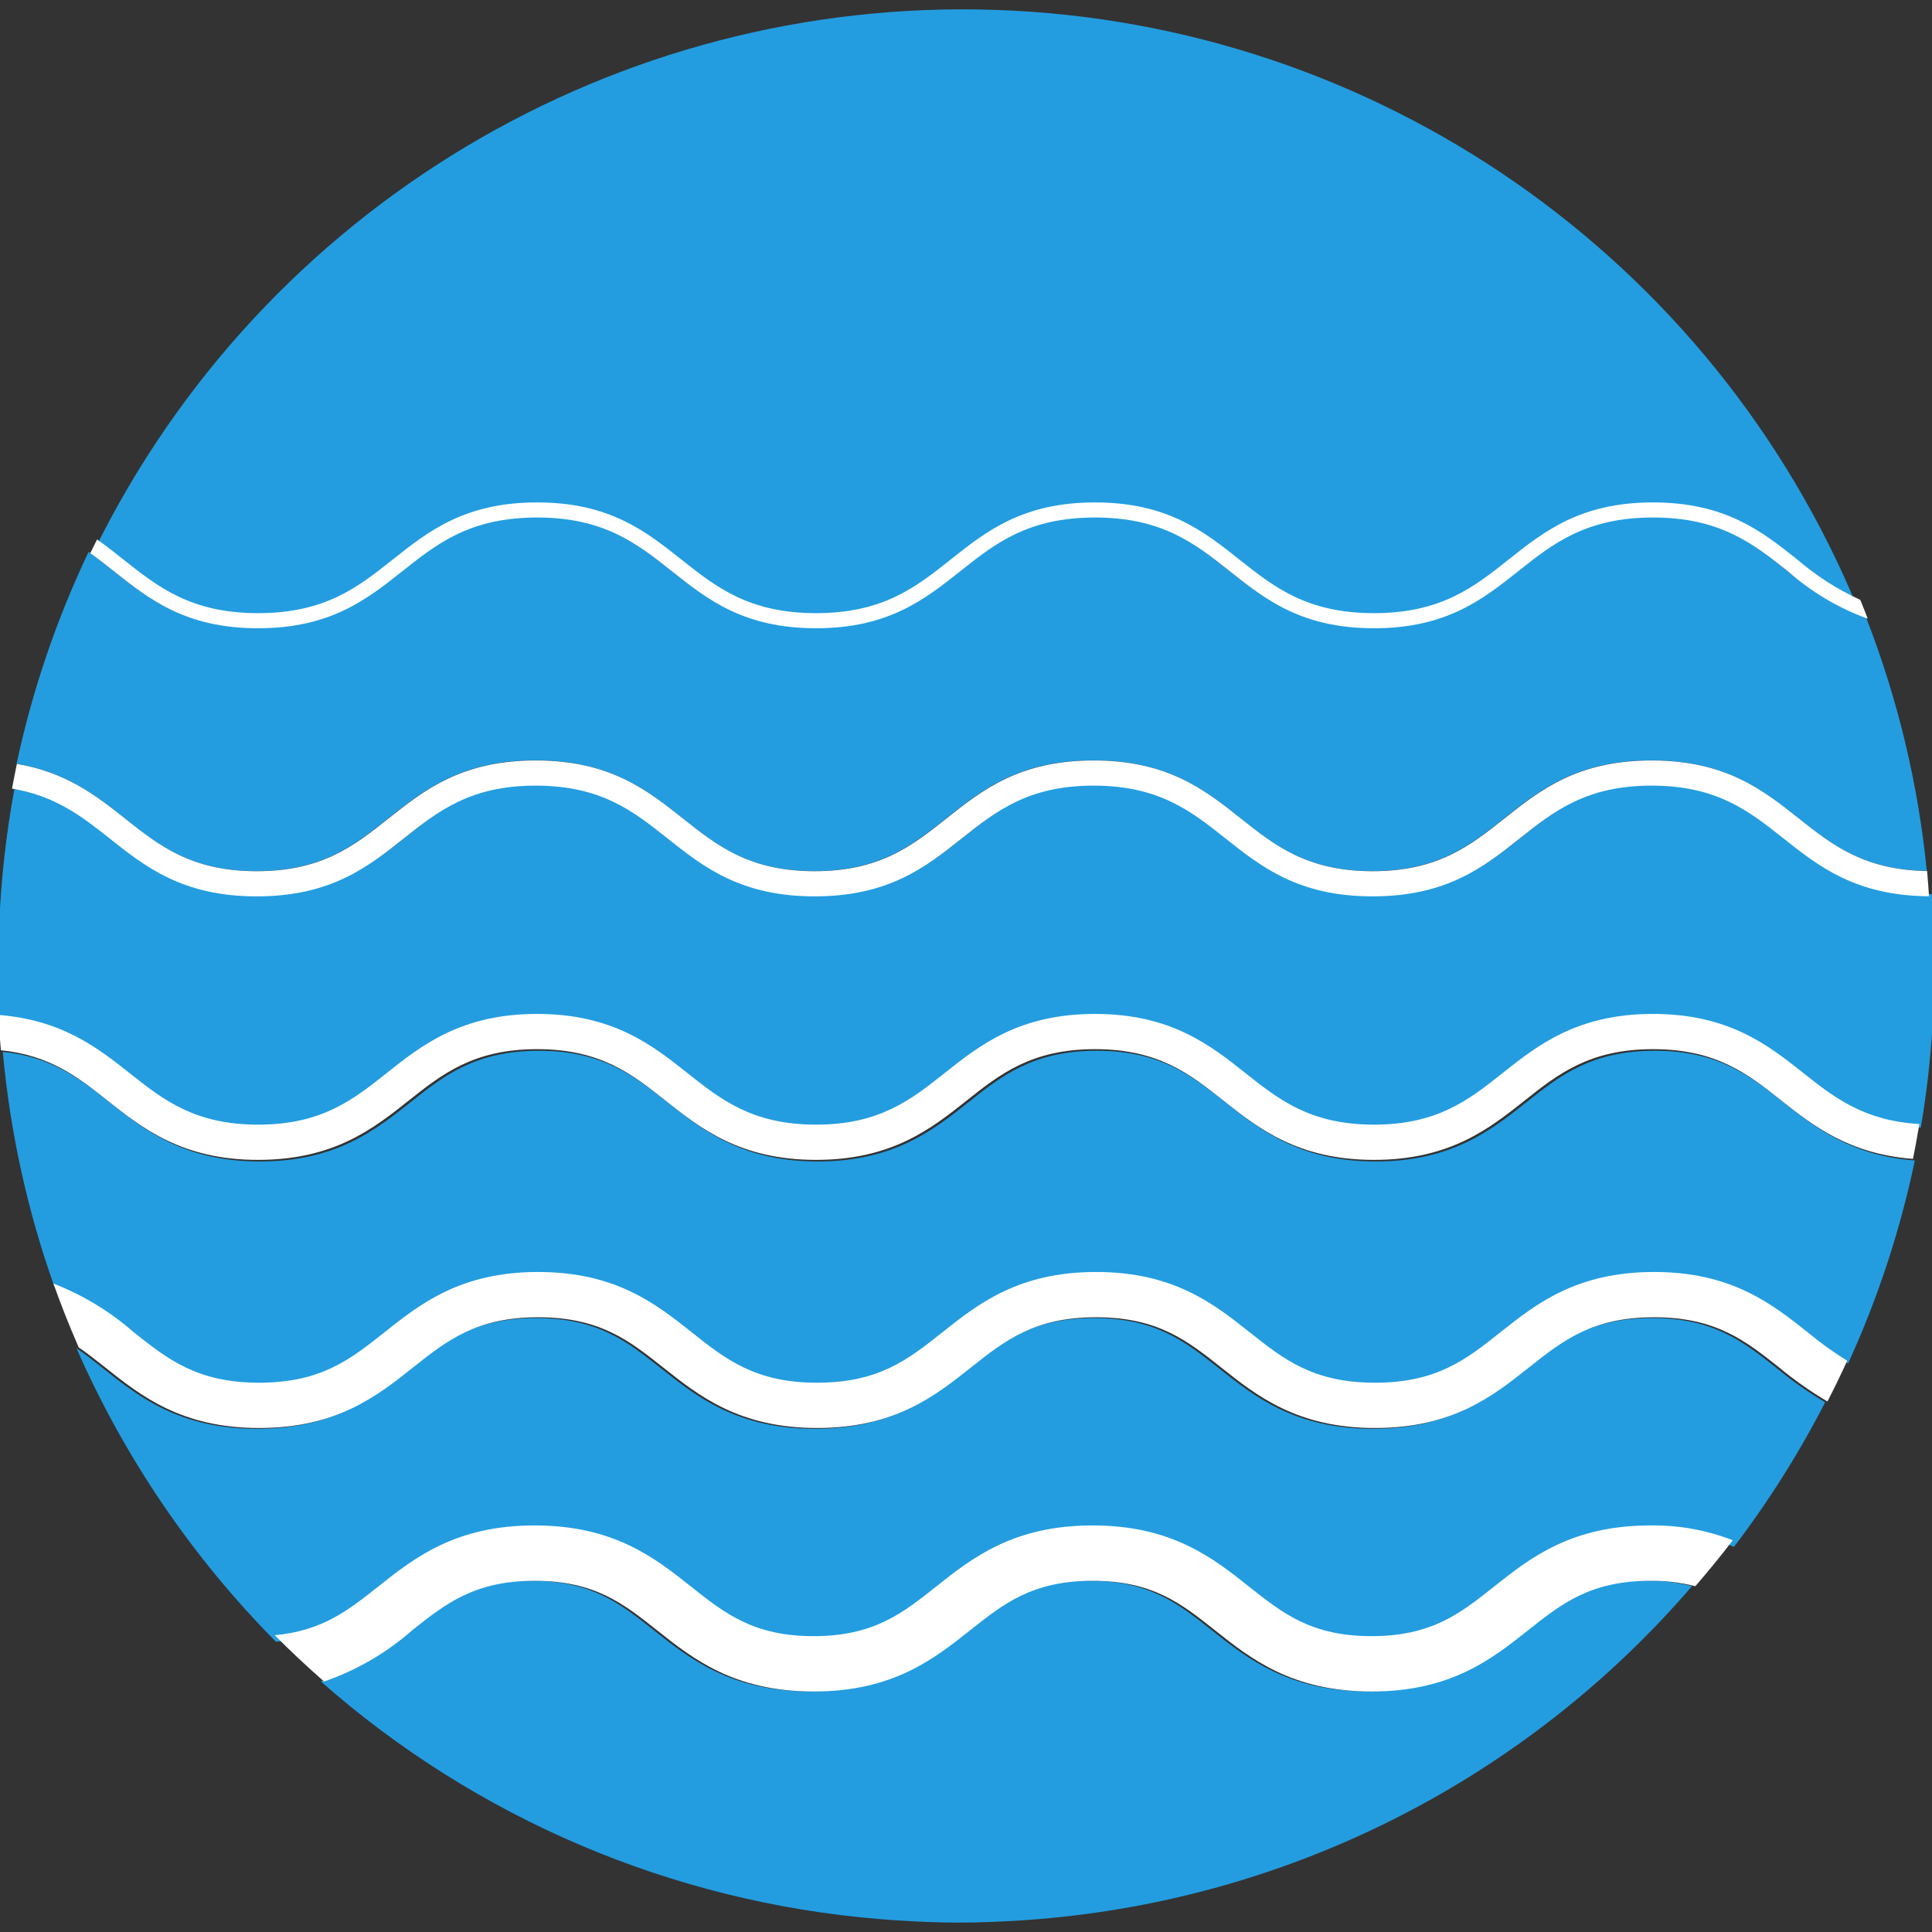 <?xml version="1.0" encoding="UTF-8" standalone="no" ?>
<!DOCTYPE svg PUBLIC "-//W3C//DTD SVG 1.1//EN" "http://www.w3.org/Graphics/SVG/1.1/DTD/svg11.dtd">
<svg xmlns="http://www.w3.org/2000/svg" xmlns:xlink="http://www.w3.org/1999/xlink" version="1.1" width="500" height="500" viewBox="0 0 500 500" xml:space="preserve">
<rect x="0" y="0" width="500" height="500" fill="#333333" stroke="none"/>
<desc>Created with Fabric.js 5.2.4</desc>
<defs>
</defs>
<rect x="0" y="0" width="100%" height="100%" fill="transparent"></rect>
<g transform="matrix(Infinity NaN NaN Infinity 0 0)" id="b8267d82-e312-4b70-a388-d95beb68bc17"  >
</g>
<g transform="matrix(1 0 0 1 250 250)" id="05faac4b-6178-4566-951a-4a70ab2691a8"  >
<rect style="stroke: none; stroke-width: 1; stroke-dasharray: none; stroke-linecap: butt; stroke-dashoffset: 0; stroke-linejoin: miter; stroke-miterlimit: 4; fill: rgb(255,255,255); fill-rule: nonzero; opacity: 1; visibility: hidden;" vector-effect="non-scaling-stroke"  x="-250" y="-250" rx="0" ry="0" width="500" height="500" />
</g>
<g transform="matrix(3.58 0 0 3.58 260.45 453.32)"  >
<path style="stroke: none; stroke-width: 1; stroke-dasharray: none; stroke-linecap: butt; stroke-dashoffset: 0; stroke-linejoin: miter; stroke-miterlimit: 4; fill: rgb(35,157,224); fill-rule: nonzero; opacity: 1;" vector-effect="non-scaling-stroke"  transform=" translate(-106.92, -157.64)" d="M 153.249 145.283 C 148.904 145.283 146.82 146.936 144.408 148.851 C 141.789 150.931 138.819 153.286 133.08 153.286 C 127.34 153.286 124.371 150.931 121.752 148.851 C 119.34 146.936 117.257 145.283 112.913 145.283 C 108.568 145.283 106.484 146.936 104.073 148.851 C 101.453 150.931 98.484 153.286 92.745 153.286 C 87.005 153.286 84.036 150.931 81.417 148.851 C 79.005 146.936 76.922 145.283 72.578 145.283 C 68.234 145.283 66.152 146.936 63.74 148.851 C 61.875 150.492 59.707 151.754 57.359 152.565 C 68.609 162.481 82.757 168.504 97.703 169.74 C 98.121 169.775 98.541 169.808 98.961 169.836 C 100.467 169.933 101.981 170 103.51 170 C 105.041 170 106.555 169.933 108.06 169.836 C 108.481 169.808 108.899 169.775 109.319 169.74 C 127.591 168.217 144.532 159.573 156.489 145.673 C 155.43 145.405 154.342 145.274 153.249 145.283" stroke-linecap="round" />
</g>
<g transform="matrix(3.58 0 0 3.58 251.48 179.53)"  >
<path style="stroke: none; stroke-width: 1; stroke-dasharray: none; stroke-linecap: butt; stroke-dashoffset: 0; stroke-linejoin: miter; stroke-miterlimit: 4; fill: rgb(35,157,224); fill-rule: nonzero; opacity: 1;" vector-effect="non-scaling-stroke"  transform=" translate(-104.12, -80.25)" d="M 52.412 93.071 C 57.136 93.071 59.465 91.223 61.93 89.266 C 64.53 87.201 67.219 85.066 72.578 85.066 C 77.937 85.066 80.626 87.201 83.227 89.266 C 85.692 91.223 88.02 93.071 92.745 93.071 C 97.469 93.071 99.797 91.223 102.263 89.266 C 104.864 87.201 107.553 85.066 112.913 85.066 C 118.271 85.066 120.961 87.201 123.561 89.266 C 126.026 91.223 128.354 93.071 133.08 93.071 C 137.805 93.071 140.133 91.223 142.599 89.266 C 145.199 87.201 147.889 85.066 153.249 85.066 C 158.608 85.066 161.299 87.201 163.9 89.266 C 166.317 91.185 168.619 92.99 173.164 93.058 C 172.54 86.779 171.063 80.614 168.773 74.734 C 166.648 73.966 164.687 72.802 162.995 71.304 C 160.477 69.307 158.101 67.42 153.249 67.42 C 148.397 67.42 146.02 69.307 143.504 71.304 C 140.951 73.33 138.312 75.425 133.08 75.425 C 127.847 75.425 125.208 73.33 122.656 71.304 C 120.141 69.307 117.764 67.42 112.913 67.42 C 108.061 67.42 105.684 69.307 103.168 71.304 C 100.616 73.33 97.977 75.425 92.745 75.425 C 87.513 75.425 84.875 73.33 82.322 71.304 C 79.806 69.307 77.43 67.42 72.578 67.42 C 67.727 67.42 65.351 69.307 62.835 71.304 C 60.282 73.33 57.644 75.425 52.412 75.425 C 47.18 75.425 44.541 73.33 41.989 71.304 C 41.423 70.855 40.861 70.415 40.28 69.997 C 37.954 74.882 36.206 80.023 35.073 85.314 C 38.625 85.917 40.801 87.604 42.894 89.266 C 45.359 91.223 47.687 93.071 52.412 93.071" stroke-linecap="round" />
</g>
<g transform="matrix(3.58 0 0 3.58 252.73 81.79)"  >
<path style="stroke: none; stroke-width: 1; stroke-dasharray: none; stroke-linecap: butt; stroke-dashoffset: 0; stroke-linejoin: miter; stroke-miterlimit: 4; fill: rgb(35,157,224); fill-rule: nonzero; opacity: 1;" vector-effect="non-scaling-stroke"  transform=" translate(-104.5, -52.17)" d="M 52.412 74.333 C 57.263 74.333 59.64 72.446 62.156 70.449 C 64.708 68.423 67.346 66.328 72.578 66.328 C 77.81 66.328 80.448 68.423 83.001 70.449 C 85.517 72.446 87.893 74.333 92.745 74.333 C 97.596 74.333 99.973 72.446 102.49 70.449 C 105.042 68.423 107.68 66.328 112.913 66.328 C 118.145 66.328 120.782 68.423 123.335 70.449 C 125.852 72.446 128.228 74.333 133.08 74.333 C 137.931 74.333 140.308 72.446 142.824 70.449 C 145.377 68.423 148.016 66.328 153.249 66.328 C 158.481 66.328 161.121 68.423 163.673 70.449 C 165.046 71.637 166.582 72.621 168.235 73.372 C 157.781 47.936 133.397 30.983 105.913 30.041 C 78.429 29.099 52.942 44.344 40.771 69.004 C 41.431 69.47 42.053 69.961 42.667 70.449 C 45.184 72.446 47.56 74.333 52.412 74.333" stroke-linecap="round" />
</g>
<g transform="matrix(3.58 0 0 3.58 246.08 383.12)"  >
<path style="stroke: none; stroke-width: 1; stroke-dasharray: none; stroke-linecap: butt; stroke-dashoffset: 0; stroke-linejoin: miter; stroke-miterlimit: 4; fill: rgb(35,157,224); fill-rule: nonzero; opacity: 1;" vector-effect="non-scaling-stroke"  transform=" translate(-102.58, -137.55)" d="M 153.249 125.816 C 148.777 125.816 146.647 127.507 144.183 129.464 C 141.609 131.507 138.693 133.821 133.08 133.821 C 127.466 133.821 124.551 131.507 121.978 129.464 C 119.512 127.507 117.383 125.816 112.913 125.816 C 108.442 125.816 106.313 127.507 103.846 129.464 C 101.273 131.507 98.357 133.821 92.745 133.821 C 87.132 133.821 84.216 131.507 81.643 129.464 C 79.178 127.507 77.049 125.816 72.578 125.816 C 68.107 125.816 65.979 127.507 63.513 129.464 C 60.94 131.507 58.025 133.821 52.412 133.821 C 46.799 133.821 43.883 131.507 41.31 129.464 C 40.658 128.946 40.027 128.45 39.371 127.996 C 42.835 135.895 47.723 143.089 53.792 149.217 C 57.222 148.902 59.111 147.415 61.251 145.716 C 63.87 143.637 66.839 141.28 72.578 141.28 C 78.318 141.28 81.286 143.637 83.906 145.716 C 86.318 147.631 88.401 149.284 92.745 149.284 C 97.089 149.284 99.172 147.631 101.585 145.716 C 104.203 143.637 107.173 141.28 112.913 141.28 C 118.653 141.28 121.621 143.637 124.24 145.716 C 126.653 147.631 128.736 149.284 133.08 149.284 C 137.424 149.284 139.508 147.631 141.919 145.716 C 144.539 143.637 147.509 141.28 153.249 141.28 C 155.282 141.251 157.301 141.615 159.195 142.353 C 161.695 139.071 163.9 135.574 165.785 131.904 C 164.566 131.182 163.406 130.367 162.315 129.464 C 159.851 127.507 157.72 125.816 153.249 125.816" stroke-linecap="round" />
</g>
<g transform="matrix(3.58 0 0 3.58 250 247.39)"  >
<path style="stroke: none; stroke-width: 1; stroke-dasharray: none; stroke-linecap: butt; stroke-dashoffset: 0; stroke-linejoin: miter; stroke-miterlimit: 4; fill: rgb(35,157,224); fill-rule: nonzero; opacity: 1;" vector-effect="non-scaling-stroke"  transform=" translate(-103.48, -99.35)" d="M 173.301 94.878 C 168.031 94.842 165.348 92.737 162.768 90.691 C 160.304 88.734 157.973 86.885 153.249 86.885 C 148.524 86.885 146.195 88.734 143.729 90.691 C 141.129 92.755 138.439 94.89 133.08 94.89 C 127.72 94.89 125.031 92.755 122.43 90.691 C 119.965 88.734 117.636 86.885 112.913 86.885 C 108.187 86.885 105.859 88.734 103.395 90.691 C 100.793 92.755 98.104 94.89 92.745 94.89 C 87.386 94.89 84.697 92.755 82.096 90.691 C 79.631 88.734 77.303 86.885 72.578 86.885 C 67.854 86.885 65.526 88.734 63.06 90.691 C 60.46 92.755 57.771 94.89 52.412 94.89 C 47.053 94.89 44.364 92.755 41.763 90.691 C 39.777 89.114 37.857 87.625 34.723 87.099 C 34.092 90.467 33.71 93.876 33.58 97.299 C 33.545 98.197 33.51 99.094 33.51 100 C 33.51 100.906 33.545 101.804 33.58 102.702 C 33.594 103.093 33.602 103.486 33.623 103.876 C 38.213 104.227 40.818 106.255 43.12 108.083 C 45.534 109.998 47.814 111.808 52.412 111.808 C 57.01 111.808 59.29 109.998 61.703 108.083 C 64.23 106.077 67.092 103.804 72.578 103.804 C 78.064 103.804 80.927 106.077 83.453 108.083 C 85.867 109.998 88.147 111.808 92.745 111.808 C 97.342 111.808 99.623 109.998 102.036 108.083 C 104.563 106.077 107.425 103.804 112.913 103.804 C 118.398 103.804 121.262 106.077 123.787 108.083 C 126.202 109.998 128.482 111.808 133.08 111.808 C 137.677 111.808 139.959 109.998 142.372 108.083 C 144.899 106.077 147.763 103.804 153.249 103.804 C 158.736 103.804 161.599 106.077 164.125 108.083 C 166.369 109.864 168.523 111.533 172.503 111.763 Q 173.045 108.568 173.291 105.283 C 173.356 104.427 173.409 103.569 173.441 102.705 L 173.441 97.296 C 173.409 96.431 173.301 94.878 173.301 94.878" stroke-linecap="round" />
</g>
<g transform="matrix(3.58 0 0 3.58 248.14 315.25)"  >
<path style="stroke: none; stroke-width: 1; stroke-dasharray: none; stroke-linecap: butt; stroke-dashoffset: 0; stroke-linejoin: miter; stroke-miterlimit: 4; fill: rgb(35,157,224); fill-rule: nonzero; opacity: 1;" vector-effect="non-scaling-stroke"  transform=" translate(-102.93, -118.45)" d="M 153.249 106.351 C 148.649 106.351 146.369 108.161 143.956 110.078 C 141.429 112.083 138.565 114.355 133.08 114.355 C 127.594 114.355 124.731 112.083 122.204 110.078 C 119.791 108.161 117.51 106.351 112.913 106.351 C 108.315 106.351 106.034 108.161 103.62 110.078 C 101.094 112.083 98.231 114.355 92.745 114.355 C 87.259 114.355 84.396 112.083 81.87 110.078 C 79.456 108.161 77.175 106.351 72.578 106.351 C 67.981 106.351 65.701 108.161 63.287 110.078 C 60.761 112.083 57.898 114.355 52.412 114.355 C 46.927 114.355 44.063 112.083 41.536 110.078 C 39.415 108.394 37.395 106.794 33.818 106.43 C 34.345 112.214 35.596 117.909 37.541 123.381 C 39.668 124.203 41.633 125.394 43.346 126.899 C 45.812 128.856 47.941 130.547 52.412 130.547 C 56.883 130.547 59.012 128.856 61.477 126.899 C 64.05 124.857 66.966 122.542 72.578 122.542 C 78.191 122.542 81.107 124.857 83.68 126.899 C 86.145 128.856 88.274 130.547 92.745 130.547 C 97.216 130.547 99.345 128.856 101.81 126.899 C 104.383 124.857 107.299 122.542 112.913 122.542 C 118.525 122.542 121.442 124.857 124.014 126.899 C 126.479 128.856 128.608 130.547 133.08 130.547 C 137.551 130.547 139.68 128.856 142.145 126.899 C 144.719 124.857 147.636 122.542 153.249 122.542 C 158.861 122.542 161.779 124.857 164.352 126.899 C 165.257 127.651 166.213 128.34 167.213 128.961 C 169.364 124.263 170.983 119.34 172.04 114.283 C 167.451 113.934 164.844 111.904 162.541 110.078 C 160.128 108.161 157.848 106.351 153.249 106.351" stroke-linecap="round" />
</g>
<g transform="matrix(3.58 0 0 3.58 259.76 416.26)"  >
<path style="stroke: none; stroke-width: 1; stroke-dasharray: none; stroke-linecap: butt; stroke-dashoffset: 0; stroke-linejoin: miter; stroke-miterlimit: 4; fill: rgb(255,255,255); fill-rule: nonzero; opacity: 1;" vector-effect="non-scaling-stroke"  transform=" translate(-106.49, -147.28)" d="M 141.919 145.716 C 139.508 147.631 137.424 149.284 133.08 149.284 C 128.736 149.284 126.653 147.631 124.24 145.716 C 121.621 143.637 118.653 141.28 112.913 141.28 C 107.173 141.28 104.203 143.637 101.585 145.716 C 99.172 147.631 97.089 149.284 92.745 149.284 C 88.401 149.284 86.318 147.631 83.906 145.716 C 81.286 143.637 78.318 141.28 72.578 141.28 C 66.839 141.28 63.87 143.637 61.251 145.716 C 59.111 147.415 57.222 148.902 53.792 149.217 C 54.94 150.376 56.134 151.488 57.359 152.565 C 59.707 151.754 61.875 150.492 63.74 148.851 C 66.152 146.936 68.234 145.283 72.578 145.283 C 76.922 145.283 79.005 146.936 81.417 148.851 C 84.036 150.931 87.005 153.286 92.745 153.286 C 98.484 153.286 101.453 150.931 104.073 148.851 C 106.484 146.936 108.568 145.283 112.913 145.283 C 117.257 145.283 119.34 146.936 121.752 148.851 C 124.371 150.931 127.34 153.286 133.08 153.286 C 138.819 153.286 141.789 150.931 144.408 148.851 C 146.82 146.936 148.904 145.283 153.249 145.283 C 154.342 145.274 155.43 145.405 156.489 145.673 C 157.421 144.593 158.328 143.489 159.195 142.353 C 157.301 141.615 155.282 141.251 153.249 141.28 C 147.509 141.28 144.539 143.637 141.919 145.716" stroke-linecap="round" />
</g>
<g transform="matrix(3.58 0 0 3.58 245.95 349.37)"  >
<path style="stroke: none; stroke-width: 1; stroke-dasharray: none; stroke-linecap: butt; stroke-dashoffset: 0; stroke-linejoin: miter; stroke-miterlimit: 4; fill: rgb(255,255,255); fill-rule: nonzero; opacity: 1;" vector-effect="non-scaling-stroke"  transform=" translate(-102.38, -128.18)" d="M 153.249 122.542 C 147.636 122.542 144.719 124.857 142.145 126.899 C 139.68 128.856 137.551 130.547 133.08 130.547 C 128.608 130.547 126.479 128.856 124.014 126.899 C 121.442 124.857 118.525 122.542 112.913 122.542 C 107.299 122.542 104.383 124.857 101.81 126.899 C 99.345 128.856 97.216 130.547 92.745 130.547 C 88.274 130.547 86.145 128.856 83.68 126.899 C 81.107 124.857 78.191 122.542 72.578 122.542 C 66.966 122.542 64.05 124.857 61.477 126.899 C 59.012 128.856 56.883 130.547 52.412 130.547 C 47.941 130.547 45.812 128.856 43.346 126.899 C 41.633 125.394 39.668 124.203 37.541 123.381 Q 38.375 125.728 39.371 127.996 C 40.027 128.45 40.658 128.946 41.31 129.464 C 43.883 131.507 46.799 133.821 52.412 133.821 C 58.025 133.821 60.94 131.507 63.513 129.464 C 65.979 127.507 68.107 125.816 72.578 125.816 C 77.049 125.816 79.178 127.507 81.643 129.464 C 84.216 131.507 87.132 133.821 92.745 133.821 C 98.357 133.821 101.273 131.507 103.846 129.464 C 106.313 127.507 108.442 125.816 112.913 125.816 C 117.383 125.816 119.512 127.507 121.978 129.464 C 124.551 131.507 127.466 133.821 133.08 133.821 C 138.693 133.821 141.609 131.507 144.183 129.464 C 146.647 127.507 148.777 125.816 153.249 125.816 C 157.72 125.816 159.851 127.507 162.315 129.464 C 163.406 130.367 164.566 131.182 165.785 131.904 Q 166.533 130.451 167.213 128.961 C 166.213 128.34 165.257 127.651 164.352 126.899 C 161.779 124.857 158.861 122.542 153.249 122.542" stroke-linecap="round" />
</g>
<g transform="matrix(3.58 0 0 3.58 248.12 281.29)"  >
<path style="stroke: none; stroke-width: 1; stroke-dasharray: none; stroke-linecap: butt; stroke-dashoffset: 0; stroke-linejoin: miter; stroke-miterlimit: 4; fill: rgb(255,255,255); fill-rule: nonzero; opacity: 1;" vector-effect="non-scaling-stroke"  transform=" translate(-103.06, -109.08)" d="M 153.249 103.804 C 147.763 103.804 144.899 106.077 142.372 108.083 C 139.959 109.998 137.677 111.808 133.08 111.808 C 128.482 111.808 126.202 109.998 123.787 108.083 C 121.262 106.077 118.398 103.804 112.913 103.804 C 107.425 103.804 104.563 106.077 102.036 108.083 C 99.623 109.998 97.342 111.808 92.745 111.808 C 88.147 111.808 85.867 109.998 83.453 108.083 C 80.927 106.077 78.064 103.804 72.578 103.804 C 67.092 103.804 64.229 106.077 61.703 108.083 C 59.289 109.998 57.01 111.808 52.412 111.808 C 47.815 111.808 45.534 109.998 43.12 108.083 C 40.818 106.255 38.213 104.227 33.623 103.876 C 33.67 104.732 33.74 105.583 33.818 106.43 C 37.395 106.794 39.415 108.394 41.536 110.078 C 44.063 112.083 46.927 114.355 52.412 114.355 C 57.898 114.355 60.761 112.083 63.287 110.078 C 65.701 108.161 67.981 106.351 72.578 106.351 C 77.176 106.351 79.456 108.161 81.87 110.078 C 84.396 112.083 87.259 114.355 92.745 114.355 C 98.231 114.355 101.094 112.083 103.62 110.078 C 106.034 108.161 108.315 106.351 112.913 106.351 C 117.51 106.351 119.791 108.161 122.204 110.078 C 124.731 112.083 127.594 114.355 133.08 114.355 C 138.565 114.355 141.429 112.083 143.956 110.078 C 146.369 108.161 148.649 106.351 153.249 106.351 C 157.848 106.351 160.128 108.161 162.541 110.078 C 164.844 111.904 167.451 113.934 172.04 114.283 C 172.215 113.45 172.36 112.607 172.503 111.763 C 168.523 111.533 166.369 109.864 164.125 108.083 C 161.599 106.077 158.736 103.804 153.249 103.804" stroke-linecap="round" />
</g>
<g transform="matrix(3.58 0 0 3.58 251.16 214.4)"  >
<path style="stroke: none; stroke-width: 1; stroke-dasharray: none; stroke-linecap: butt; stroke-dashoffset: 0; stroke-linejoin: miter; stroke-miterlimit: 4; fill: rgb(255,255,255); fill-rule: nonzero; opacity: 1;" vector-effect="non-scaling-stroke"  transform=" translate(-104.01, -89.98)" d="M 52.412 94.89 C 57.771 94.89 60.46 92.755 63.06 90.691 C 65.525 88.734 67.854 86.885 72.578 86.885 C 77.303 86.885 79.631 88.734 82.096 90.691 C 84.697 92.755 87.386 94.89 92.745 94.89 C 98.104 94.89 100.793 92.755 103.395 90.691 C 105.859 88.734 108.187 86.885 112.913 86.885 C 117.636 86.885 119.965 88.734 122.43 90.691 C 125.031 92.755 127.72 94.89 133.08 94.89 C 138.439 94.89 141.129 92.755 143.729 90.691 C 146.195 88.734 148.524 86.885 153.249 86.885 C 157.973 86.885 160.304 88.734 162.768 90.691 C 165.348 92.737 168.031 94.847 173.301 94.883 L 173.291 94.717 C 173.249 94.164 173.219 93.607 173.164 93.058 C 168.619 92.99 166.317 91.185 163.9 89.266 C 161.299 87.201 158.608 85.066 153.249 85.066 C 147.889 85.066 145.199 87.201 142.599 89.266 C 140.133 91.223 137.805 93.071 133.08 93.071 C 128.354 93.071 126.026 91.223 123.561 89.266 C 120.961 87.201 118.271 85.066 112.913 85.066 C 107.553 85.066 104.864 87.201 102.263 89.266 C 99.797 91.223 97.469 93.071 92.745 93.071 C 88.02 93.071 85.692 91.223 83.227 89.266 C 80.626 87.201 77.937 85.066 72.578 85.066 C 67.219 85.066 64.53 87.201 61.93 89.266 C 59.465 91.223 57.136 93.071 52.412 93.071 C 47.687 93.071 45.359 91.223 42.894 89.266 C 40.801 87.604 38.625 85.917 35.073 85.314 C 34.947 85.906 34.834 86.503 34.723 87.099 C 37.857 87.625 39.777 89.114 41.763 90.691 C 44.364 92.755 47.053 94.89 52.412 94.89" stroke-linecap="round" />
</g>
<g transform="matrix(3.58 0 0 3.58 253.38 146.32)"  >
<path style="stroke: none; stroke-width: 1; stroke-dasharray: none; stroke-linecap: butt; stroke-dashoffset: 0; stroke-linejoin: miter; stroke-miterlimit: 4; fill: rgb(255,255,255); fill-rule: nonzero; opacity: 1;" vector-effect="non-scaling-stroke"  transform=" translate(-104.53, -70.88)" d="M 52.412 75.425 C 57.644 75.425 60.282 73.33 62.835 71.304 C 65.351 69.307 67.727 67.42 72.578 67.42 C 77.43 67.42 79.806 69.307 82.322 71.304 C 84.875 73.33 87.513 75.425 92.745 75.425 C 97.977 75.425 100.616 73.33 103.168 71.304 C 105.684 69.307 108.061 67.42 112.913 67.42 C 117.764 67.42 120.141 69.307 122.656 71.304 C 125.208 73.33 127.847 75.425 133.08 75.425 C 138.312 75.425 140.951 73.33 143.504 71.304 C 146.02 69.307 148.397 67.42 153.249 67.42 C 158.101 67.42 160.477 69.307 162.995 71.304 C 164.687 72.802 166.648 73.966 168.773 74.734 C 168.596 74.279 168.42 73.822 168.235 73.372 C 166.582 72.621 165.046 71.637 163.673 70.449 C 161.121 68.423 158.481 66.328 153.249 66.328 C 148.016 66.328 145.377 68.423 142.824 70.449 C 140.308 72.446 137.931 74.333 133.08 74.333 C 128.228 74.333 125.852 72.446 123.335 70.449 C 120.782 68.423 118.145 66.328 112.913 66.328 C 107.68 66.328 105.042 68.423 102.49 70.449 C 99.973 72.446 97.596 74.333 92.745 74.333 C 87.893 74.333 85.517 72.446 83 70.449 C 80.448 68.423 77.81 66.328 72.578 66.328 C 67.346 66.328 64.708 68.423 62.156 70.449 C 59.64 72.446 57.263 74.333 52.412 74.333 C 47.56 74.333 45.184 72.446 42.667 70.449 C 42.053 69.961 41.431 69.47 40.771 69.004 C 40.606 69.335 40.44 69.664 40.28 69.997 C 40.861 70.415 41.423 70.855 41.989 71.304 C 44.541 73.33 47.18 75.425 52.412 75.425" stroke-linecap="round" />
</g>
</svg>
